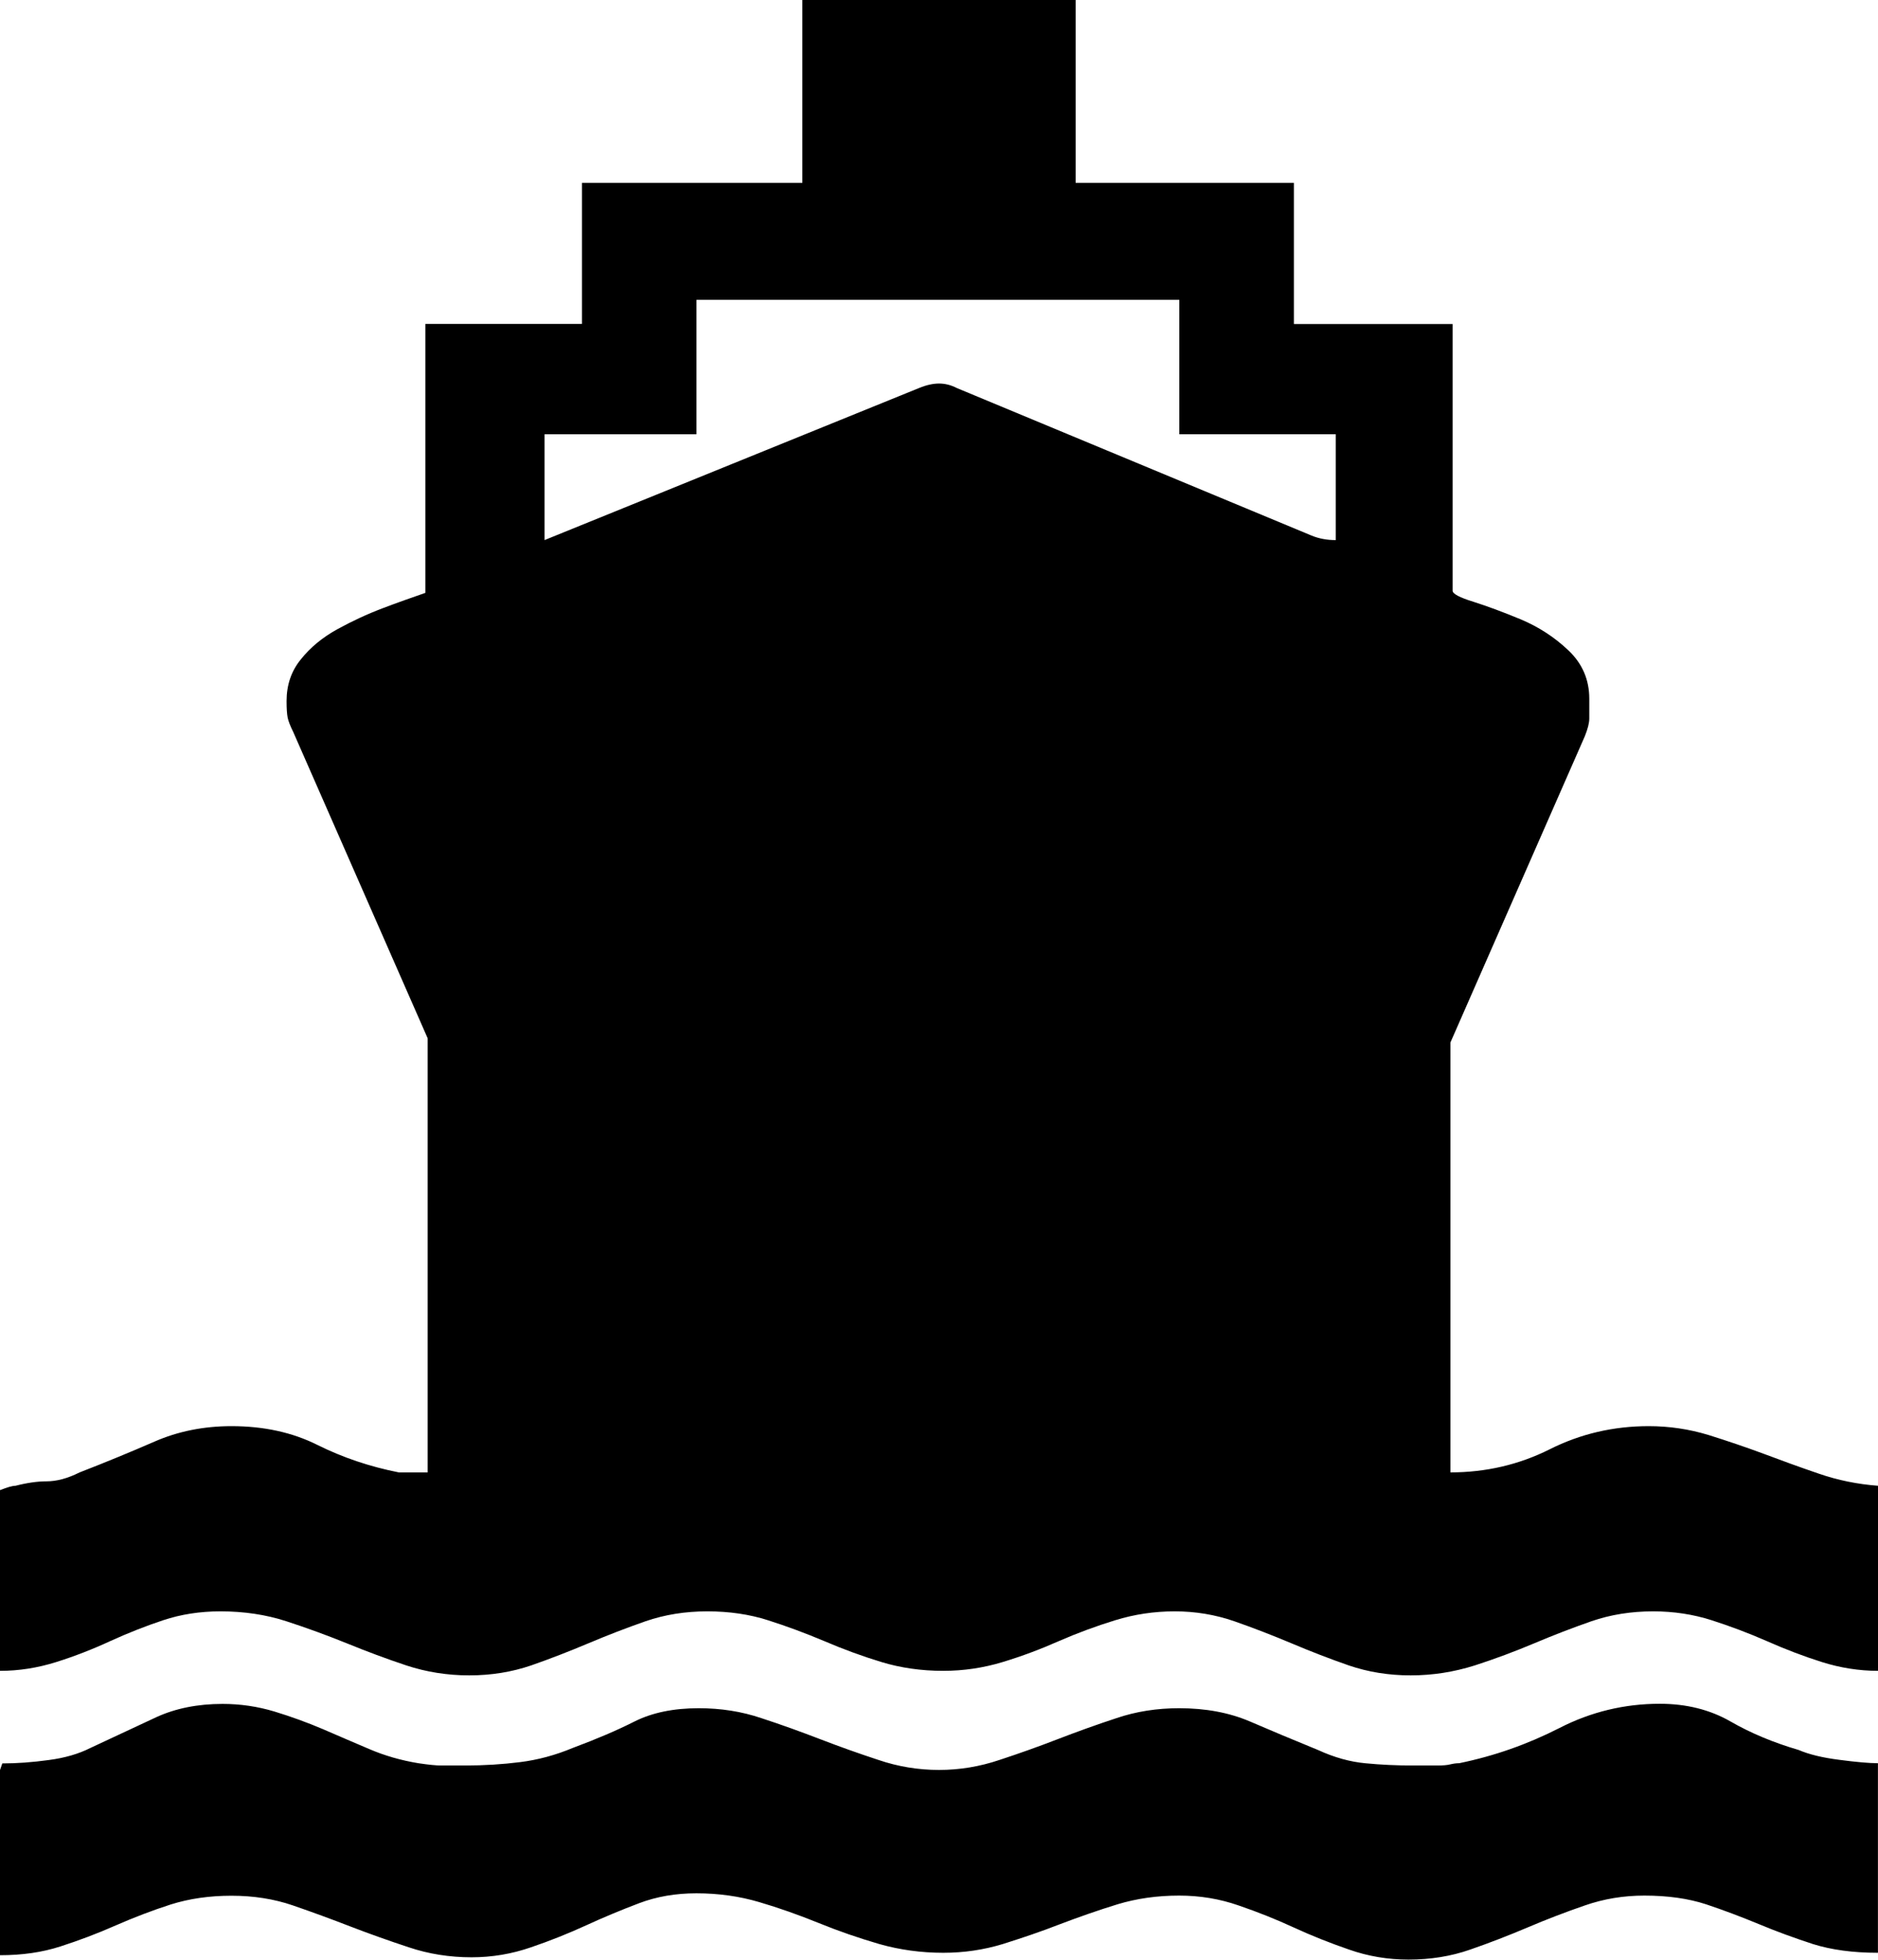 <?xml version="1.0" encoding="utf-8"?>
<!-- Generator: Adobe Illustrator 15.1.0, SVG Export Plug-In . SVG Version: 6.00 Build 0)  -->
<!DOCTYPE svg PUBLIC "-//W3C//DTD SVG 1.1//EN" "http://www.w3.org/Graphics/SVG/1.1/DTD/svg11.dtd">
<svg version="1.1" id="Layer_1" xmlns="http://www.w3.org/2000/svg" xmlns:xlink="http://www.w3.org/1999/xlink" x="0px" y="0px"
	 width="26.233px" height="27.372px" viewBox="0 0 26.233 27.372" enable-background="new 0 0 26.233 27.372" xml:space="preserve">
<path d="M3.08,22.507c-0.288,0-0.554,0.042-0.801,0.124c-0.247,0.082-0.492,0.179-0.738,0.291c-0.246,0.114-0.498,0.212-0.755,0.293
	C0.528,23.296,0.268,23.338,0,23.338v-2.524c0.103-0.041,0.174-0.061,0.216-0.061c0.164-0.042,0.308-0.062,0.431-0.062
	c0.145,0,0.298-0.041,0.463-0.124c0.369-0.143,0.717-0.287,1.048-0.431c0.327-0.143,0.686-0.216,1.076-0.216
	c0.452,0,0.851,0.088,1.201,0.263c0.349,0.174,0.729,0.303,1.14,0.384h0.399v-6.064l-1.878-4.279
	c-0.041-0.083-0.067-0.149-0.078-0.201c-0.01-0.051-0.015-0.128-0.015-0.23c0-0.226,0.066-0.421,0.201-0.585
	C4.336,9.042,4.506,8.903,4.71,8.79c0.206-0.113,0.416-0.211,0.632-0.293c0.215-0.082,0.416-0.152,0.6-0.216V4.525h2.187V2.554
	h3.079V0h3.817v2.554h3.049v1.972h2.217v3.726c0,0.042,0.097,0.094,0.292,0.154c0.195,0.062,0.416,0.144,0.662,0.246
	c0.246,0.104,0.467,0.246,0.662,0.431C22.103,9.268,22.2,9.493,22.2,9.76c0,0.123,0,0.216,0,0.276c0,0.062-0.021,0.145-0.062,0.247
	l-1.878,4.279v6.004c0.494,0,0.956-0.107,1.386-0.322c0.431-0.217,0.893-0.324,1.385-0.324c0.286,0,0.565,0.042,0.832,0.123
	c0.266,0.083,0.524,0.171,0.77,0.262c0.247,0.093,0.502,0.186,0.771,0.278c0.266,0.092,0.542,0.148,0.83,0.17v2.585
	c-0.266,0-0.528-0.042-0.785-0.123c-0.257-0.081-0.513-0.179-0.77-0.293c-0.256-0.112-0.514-0.209-0.77-0.291
	c-0.256-0.082-0.528-0.124-0.817-0.124c-0.307,0-0.595,0.046-0.862,0.138c-0.266,0.093-0.534,0.196-0.801,0.309
	c-0.266,0.112-0.543,0.216-0.831,0.309c-0.289,0.091-0.585,0.138-0.893,0.138c-0.309,0-0.595-0.047-0.862-0.138
	c-0.267-0.093-0.535-0.196-0.801-0.309c-0.267-0.112-0.535-0.216-0.801-0.309c-0.267-0.092-0.543-0.138-0.832-0.138
	c-0.288,0-0.565,0.042-0.831,0.124c-0.267,0.082-0.529,0.179-0.786,0.291c-0.257,0.114-0.519,0.212-0.786,0.293
	c-0.267,0.081-0.543,0.123-0.831,0.123c-0.308,0-0.596-0.042-0.862-0.123c-0.267-0.081-0.535-0.179-0.8-0.293
	c-0.267-0.112-0.528-0.209-0.786-0.291c-0.256-0.082-0.538-0.124-0.847-0.124c-0.308,0-0.594,0.046-0.862,0.138
	c-0.266,0.093-0.534,0.196-0.801,0.309c-0.266,0.112-0.533,0.216-0.8,0.309c-0.268,0.091-0.553,0.138-0.863,0.138
	c-0.307,0-0.599-0.047-0.876-0.138c-0.279-0.093-0.556-0.196-0.832-0.309c-0.277-0.112-0.561-0.216-0.847-0.309
	C3.716,22.553,3.408,22.507,3.08,22.507z M3.233,26.479c-0.308,0-0.59,0.041-0.847,0.122c-0.256,0.082-0.514,0.181-0.77,0.293
	c-0.256,0.113-0.513,0.21-0.771,0.293C0.59,27.27,0.309,27.31,0,27.31v-2.586l0.032-0.093c0.204,0,0.421-0.016,0.647-0.047
	c0.225-0.029,0.42-0.086,0.584-0.169c0.349-0.164,0.656-0.307,0.923-0.431c0.267-0.122,0.575-0.184,0.923-0.184
	c0.247,0,0.487,0.035,0.724,0.106c0.236,0.072,0.463,0.155,0.677,0.246c0.216,0.093,0.431,0.187,0.647,0.278
	c0.214,0.092,0.445,0.159,0.692,0.199c0.142,0.021,0.246,0.031,0.309,0.031h0.338c0.266,0,0.523-0.016,0.769-0.047
	c0.248-0.031,0.494-0.097,0.74-0.2c0.328-0.122,0.616-0.245,0.861-0.369c0.247-0.123,0.543-0.184,0.894-0.184
	c0.308,0,0.599,0.045,0.876,0.139c0.279,0.091,0.549,0.189,0.817,0.292c0.267,0.103,0.539,0.2,0.816,0.291
	c0.276,0.094,0.559,0.14,0.847,0.14c0.288,0,0.568-0.046,0.847-0.14c0.277-0.091,0.549-0.188,0.815-0.291
	c0.267-0.103,0.539-0.201,0.816-0.292c0.276-0.094,0.569-0.139,0.877-0.139c0.37,0,0.697,0.061,0.986,0.184
	c0.287,0.124,0.605,0.257,0.955,0.4c0.226,0.104,0.446,0.165,0.662,0.185c0.215,0.021,0.436,0.031,0.662,0.031h0.339
	c0.081,0,0.143-0.005,0.184-0.016c0.042-0.01,0.083-0.016,0.124-0.016c0.493-0.101,0.958-0.266,1.401-0.492
	c0.44-0.226,0.909-0.338,1.4-0.338c0.37,0,0.698,0.081,0.985,0.245c0.288,0.166,0.606,0.298,0.955,0.4
	c0.144,0.062,0.333,0.108,0.57,0.138c0.235,0.031,0.416,0.047,0.538,0.047v2.648c-0.348,0-0.65-0.041-0.908-0.122
	c-0.257-0.084-0.508-0.175-0.754-0.278c-0.247-0.102-0.492-0.195-0.738-0.277c-0.247-0.081-0.535-0.122-0.863-0.122
	c-0.289,0-0.565,0.045-0.832,0.138c-0.267,0.092-0.534,0.194-0.801,0.308c-0.267,0.113-0.533,0.216-0.799,0.308
	c-0.268,0.094-0.554,0.14-0.863,0.14c-0.286,0-0.563-0.046-0.83-0.14c-0.267-0.092-0.524-0.194-0.771-0.308
	s-0.502-0.216-0.771-0.308c-0.266-0.093-0.543-0.138-0.831-0.138c-0.308,0-0.595,0.041-0.862,0.122
	c-0.267,0.082-0.535,0.176-0.801,0.277c-0.267,0.104-0.534,0.194-0.801,0.278c-0.267,0.081-0.543,0.122-0.831,0.122
	c-0.308,0-0.607-0.041-0.893-0.122c-0.288-0.084-0.57-0.181-0.847-0.294c-0.277-0.112-0.554-0.211-0.831-0.292
	c-0.277-0.082-0.57-0.123-0.878-0.123c-0.286,0-0.553,0.045-0.801,0.139c-0.245,0.093-0.492,0.195-0.737,0.308
	c-0.247,0.113-0.503,0.216-0.771,0.307c-0.268,0.093-0.544,0.14-0.831,0.14c-0.308,0-0.602-0.047-0.878-0.14
	c-0.276-0.091-0.549-0.188-0.816-0.291c-0.266-0.103-0.533-0.201-0.8-0.293C3.829,26.524,3.542,26.479,3.233,26.479z M7.606,6.065
	v1.479l5.234-2.125c0.102-0.042,0.195-0.062,0.277-0.062c0.082,0,0.165,0.02,0.246,0.062l4.958,2.062
	c0.102,0.042,0.215,0.063,0.338,0.063V6.065h-2.186V4.188H9.729v1.878H7.606z"/>
</svg>
